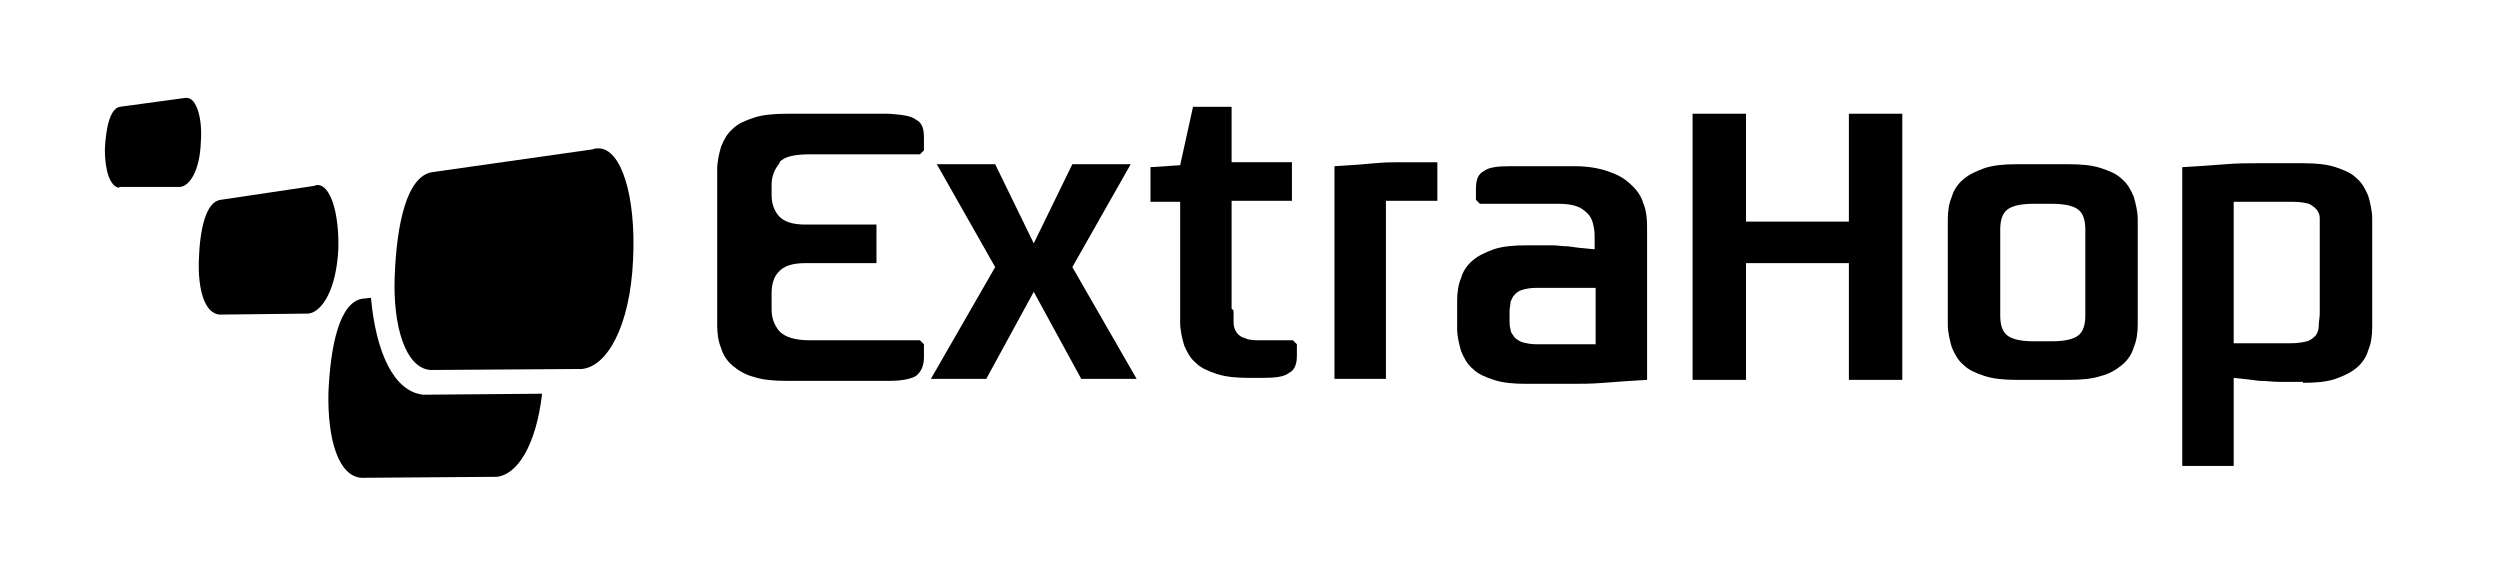 <?xml version="1.0" encoding="utf-8"?>
<!-- Generator: Adobe Illustrator 15.1.0, SVG Export Plug-In . SVG Version: 6.00 Build 0)  -->
<!DOCTYPE svg PUBLIC "-//W3C//DTD SVG 1.1//EN" "http://www.w3.org/Graphics/SVG/1.1/DTD/svg11.dtd">
<svg version="1.1"
	 id="Layer_1" xmlns:inkscape="http://www.inkscape.org/namespaces/inkscape" xmlns:svg="http://www.w3.org/2000/svg" xmlns:rdf="http://www.w3.org/1999/02/22-rdf-syntax-ns#" xmlns:dc="http://purl.org/dc/elements/1.1/" xmlns:cc="http://creativecommons.org/ns#"
	 xmlns="http://www.w3.org/2000/svg" xmlns:xlink="http://www.w3.org/1999/xlink" x="0px" y="0px" width="315.9px" height="72.6px"
	 viewBox="0 0 315.9 72.6" enable-background="new 0 0 315.9 72.6" xml:space="preserve">
<g transform="matrix(1.25,0,0,-1.25,0,72.625)">
	<g>
		<path inkscape:connector-curvature="0" d="M36.5,9.8c-2.3,0.2-3.4,3.9-3.3,8.6c0.2,4.7,1.1,9.1,3.4,9.5l0.9,0.1
			c0.5-5.5,2.3-9.5,5.3-9.8l12,0.1c-0.6-5.2-2.5-8.2-4.6-8.4L36.5,9.8"/>
		<path inkscape:connector-curvature="0" d="M22.2,26.3c-1.5,0.1-2.2,2.5-2.1,5.5c0.1,3.1,0.7,5.9,2.2,6.1l9.4,1.4
			c0.1,0,0.2,0.1,0.4,0.1c1.3,0,2.2-2.8,2.1-6.5c-0.2-4-1.6-6.3-3-6.5l-8.9-0.1"/>
		<path inkscape:connector-curvature="0" d="M12.1,39.1c-1,0.1-1.5,1.8-1.5,3.9c0.1,2.1,0.5,4.1,1.5,4.3l6.6,0.9c0.1,0,0.2,0,0.2,0
			c0.9,0,1.6-1.9,1.4-4.5c-0.1-2.8-1.1-4.4-2.1-4.5H12"/>
		<path inkscape:connector-curvature="0" d="M43.5,20.7c-2.5,0.2-3.8,4.4-3.6,9.5c0.2,5.2,1.2,10.1,3.8,10.5L59.9,43
			c0.2,0.1,0.4,0.1,0.6,0.1c2.3,0,3.8-4.8,3.5-11.2C63.7,25,61.3,21,58.8,20.8l-15.2-0.1"/>
		<path inkscape:connector-curvature="0" d="M104.5,28.6l-4.8-8.8h-5.6l6.5,11.3l-5.9,10.4h5.9l3.9-8l3.9,8h5.9l-5.9-10.4l6.5-11.3
			h-5.6L104.5,28.6"/>
		<path inkscape:connector-curvature="0" d="M124.7,26.7c0-0.4,0-0.8,0-1.2s0.1-0.7,0.3-1c0.2-0.3,0.5-0.5,0.9-0.6
			c0.4-0.2,1-0.2,1.7-0.2h3.1l0.4-0.4v-1.1c0-0.9-0.2-1.5-0.8-1.8c-0.5-0.4-1.4-0.5-2.7-0.5h-1.3c-1.3,0-2.4,0.1-3.3,0.4
			c-0.9,0.3-1.6,0.6-2.1,1.1c-0.6,0.5-0.9,1.1-1.2,1.8c-0.2,0.7-0.4,1.5-0.4,2.3v12.2h-3v3.5l3,0.2l1.3,5.9h3.9v-5.6h6.1v-3.9h-6.1
			V26.9"/>
		<path inkscape:connector-curvature="0" d="M145.3,37.8h-5.2v-18h-5.2v21.5c1.7,0.1,3.1,0.2,4.1,0.3s1.9,0.1,2.5,0.1
			c0.7,0,1.3,0,1.8,0c0.6,0,1.2,0,2,0V37.8"/>
		<path inkscape:connector-curvature="0" d="M161.3,23.4V29h-6c-0.6,0-1.1-0.1-1.4-0.2c-0.4-0.1-0.6-0.3-0.8-0.5
			c-0.2-0.2-0.3-0.5-0.4-0.7c0-0.3-0.1-0.6-0.1-0.9v-1c0-0.3,0-0.6,0.1-0.9c0-0.3,0.2-0.5,0.4-0.8c0.2-0.2,0.5-0.4,0.8-0.5
			c0.4-0.1,0.8-0.2,1.4-0.2h6V23.4z M149.6,37.5l-0.4,0.4V39c0,0.9,0.2,1.5,0.8,1.8c0.5,0.4,1.4,0.5,2.7,0.5h6.5
			c1.3,0,2.4-0.2,3.3-0.5c0.9-0.3,1.7-0.7,2.3-1.3c0.6-0.5,1.1-1.2,1.3-1.9c0.3-0.7,0.4-1.5,0.4-2.4V19.7c-1.7-0.1-3.2-0.2-4.4-0.3
			c-1.2-0.1-2.2-0.1-3.2-0.1c-0.9,0-1.7,0-2.4,0s-1.4,0-2.2,0c-1.3,0-2.4,0.1-3.3,0.4c-0.9,0.3-1.6,0.6-2.1,1.1
			c-0.6,0.5-0.9,1.1-1.2,1.8c-0.2,0.7-0.4,1.5-0.4,2.3v2.8c0,0.8,0.1,1.6,0.4,2.3c0.2,0.7,0.6,1.3,1.2,1.8c0.6,0.5,1.3,0.8,2.1,1.1
			c0.9,0.3,2,0.4,3.3,0.4c0.7,0,1.2,0,1.5,0c0.4,0,0.8,0,1.2,0c0.4,0,0.9-0.1,1.5-0.1c0.6-0.1,1.5-0.2,2.7-0.3v0.9
			c0,0.5,0,1-0.1,1.4c-0.1,0.5-0.2,0.8-0.5,1.2c-0.3,0.3-0.6,0.6-1.1,0.8c-0.5,0.2-1.1,0.3-2,0.3h-8"/>
		<path inkscape:connector-curvature="0" d="M186.9,19.7v11.8h-10.4V19.7h-5.4v26.9h5.4V35.7h10.4v10.9h5.4V19.7H186.9"/>
		<path inkscape:connector-curvature="0" d="M207.4,23.6c1.3,0,2.2,0.2,2.7,0.6s0.7,1.1,0.7,2v8.7c0,0.9-0.2,1.6-0.7,2
			c-0.5,0.4-1.4,0.6-2.7,0.6h-1.8c-1.3,0-2.2-0.2-2.7-0.6c-0.5-0.4-0.7-1.1-0.7-2v-8.7c0-0.9,0.2-1.6,0.7-2s1.4-0.6,2.7-0.6H207.4z
			 M203.9,19.7c-1.3,0-2.4,0.1-3.3,0.4c-0.9,0.3-1.6,0.6-2.1,1.1c-0.6,0.5-0.9,1.1-1.2,1.8c-0.2,0.7-0.4,1.5-0.4,2.3v10.6
			c0,0.8,0.1,1.6,0.4,2.3c0.2,0.7,0.6,1.3,1.2,1.8c0.6,0.5,1.3,0.8,2.1,1.1c0.9,0.3,2,0.4,3.3,0.4h5.2c1.3,0,2.4-0.1,3.3-0.4
			c0.9-0.3,1.6-0.6,2.1-1.1c0.6-0.5,0.9-1.1,1.2-1.8c0.2-0.7,0.4-1.5,0.4-2.3V25.3c0-0.8-0.1-1.6-0.4-2.3c-0.2-0.7-0.6-1.3-1.2-1.8
			c-0.6-0.5-1.3-0.9-2.1-1.1c-0.9-0.3-2-0.4-3.3-0.4H203.9"/>
		<path inkscape:connector-curvature="0" d="M234.5,26.4v8.5c0,0.4,0,0.8,0,1.1c0,0.4-0.1,0.6-0.3,0.9c-0.2,0.2-0.4,0.4-0.8,0.6
			c-0.4,0.1-0.9,0.2-1.6,0.2h-6V23.4h5.7c0.8,0,1.3,0.1,1.7,0.2c0.4,0.1,0.7,0.4,0.9,0.6c0.2,0.3,0.3,0.6,0.3,1S234.5,26,234.5,26.4
			z M232.8,19.5c-0.3,0-0.7,0-1.1,0c-0.4,0-0.9,0-1.4,0s-1.2,0.1-1.9,0.1c-0.7,0.1-1.6,0.2-2.6,0.3V11h-5.2v30.2
			c1.7,0.1,3.2,0.2,4.4,0.3s2.2,0.1,3.2,0.1c0.9,0,1.7,0,2.4,0s1.5,0,2.2,0c1.3,0,2.4-0.1,3.3-0.4c0.9-0.3,1.6-0.6,2.1-1.1
			c0.6-0.5,0.9-1.1,1.2-1.8c0.2-0.7,0.4-1.5,0.4-2.3V25c0-0.8-0.1-1.6-0.4-2.3c-0.2-0.7-0.6-1.3-1.2-1.8c-0.6-0.5-1.3-0.8-2.1-1.1
			c-0.9-0.3-2-0.4-3.3-0.4"/>
		<path inkscape:connector-curvature="0" d="M78.8,41.7c0.5,0.6,1.6,0.8,3.1,0.8H93l0.4,0.4v1.3c0,0.9-0.2,1.5-0.8,1.8
			c-0.5,0.4-1.4,0.5-2.7,0.6H79.5c-1.3,0-2.4-0.1-3.3-0.4c-0.9-0.3-1.6-0.6-2.1-1.1c-0.6-0.5-0.9-1.1-1.2-1.8
			c-0.2-0.7-0.4-1.5-0.4-2.3v-3.4c0-0.1,0-0.3,0-0.4v-7.4c0-0.2,0-0.3,0-0.5v-4.1c0-0.8,0.1-1.6,0.4-2.3c0.2-0.7,0.6-1.3,1.2-1.8
			s1.3-0.9,2.1-1.1c0.9-0.3,2-0.4,3.3-0.4h10.4c1.3,0,2.2,0.2,2.7,0.5c0.5,0.4,0.8,1,0.8,1.9v1.3L93,23.7H81.9
			c-1.5,0-2.5,0.3-3.1,0.9c-0.5,0.6-0.8,1.3-0.8,2.2v1.7c0,0.8,0.2,1.6,0.7,2.1c0.5,0.6,1.4,0.9,2.7,0.9h7.2v3.9h-7.2
			c-1.3,0-2.2,0.3-2.7,0.9c-0.5,0.6-0.7,1.3-0.7,2.1v1c0,0.9,0.3,1.6,0.8,2.2"/>
	</g>
</g>
</svg>
